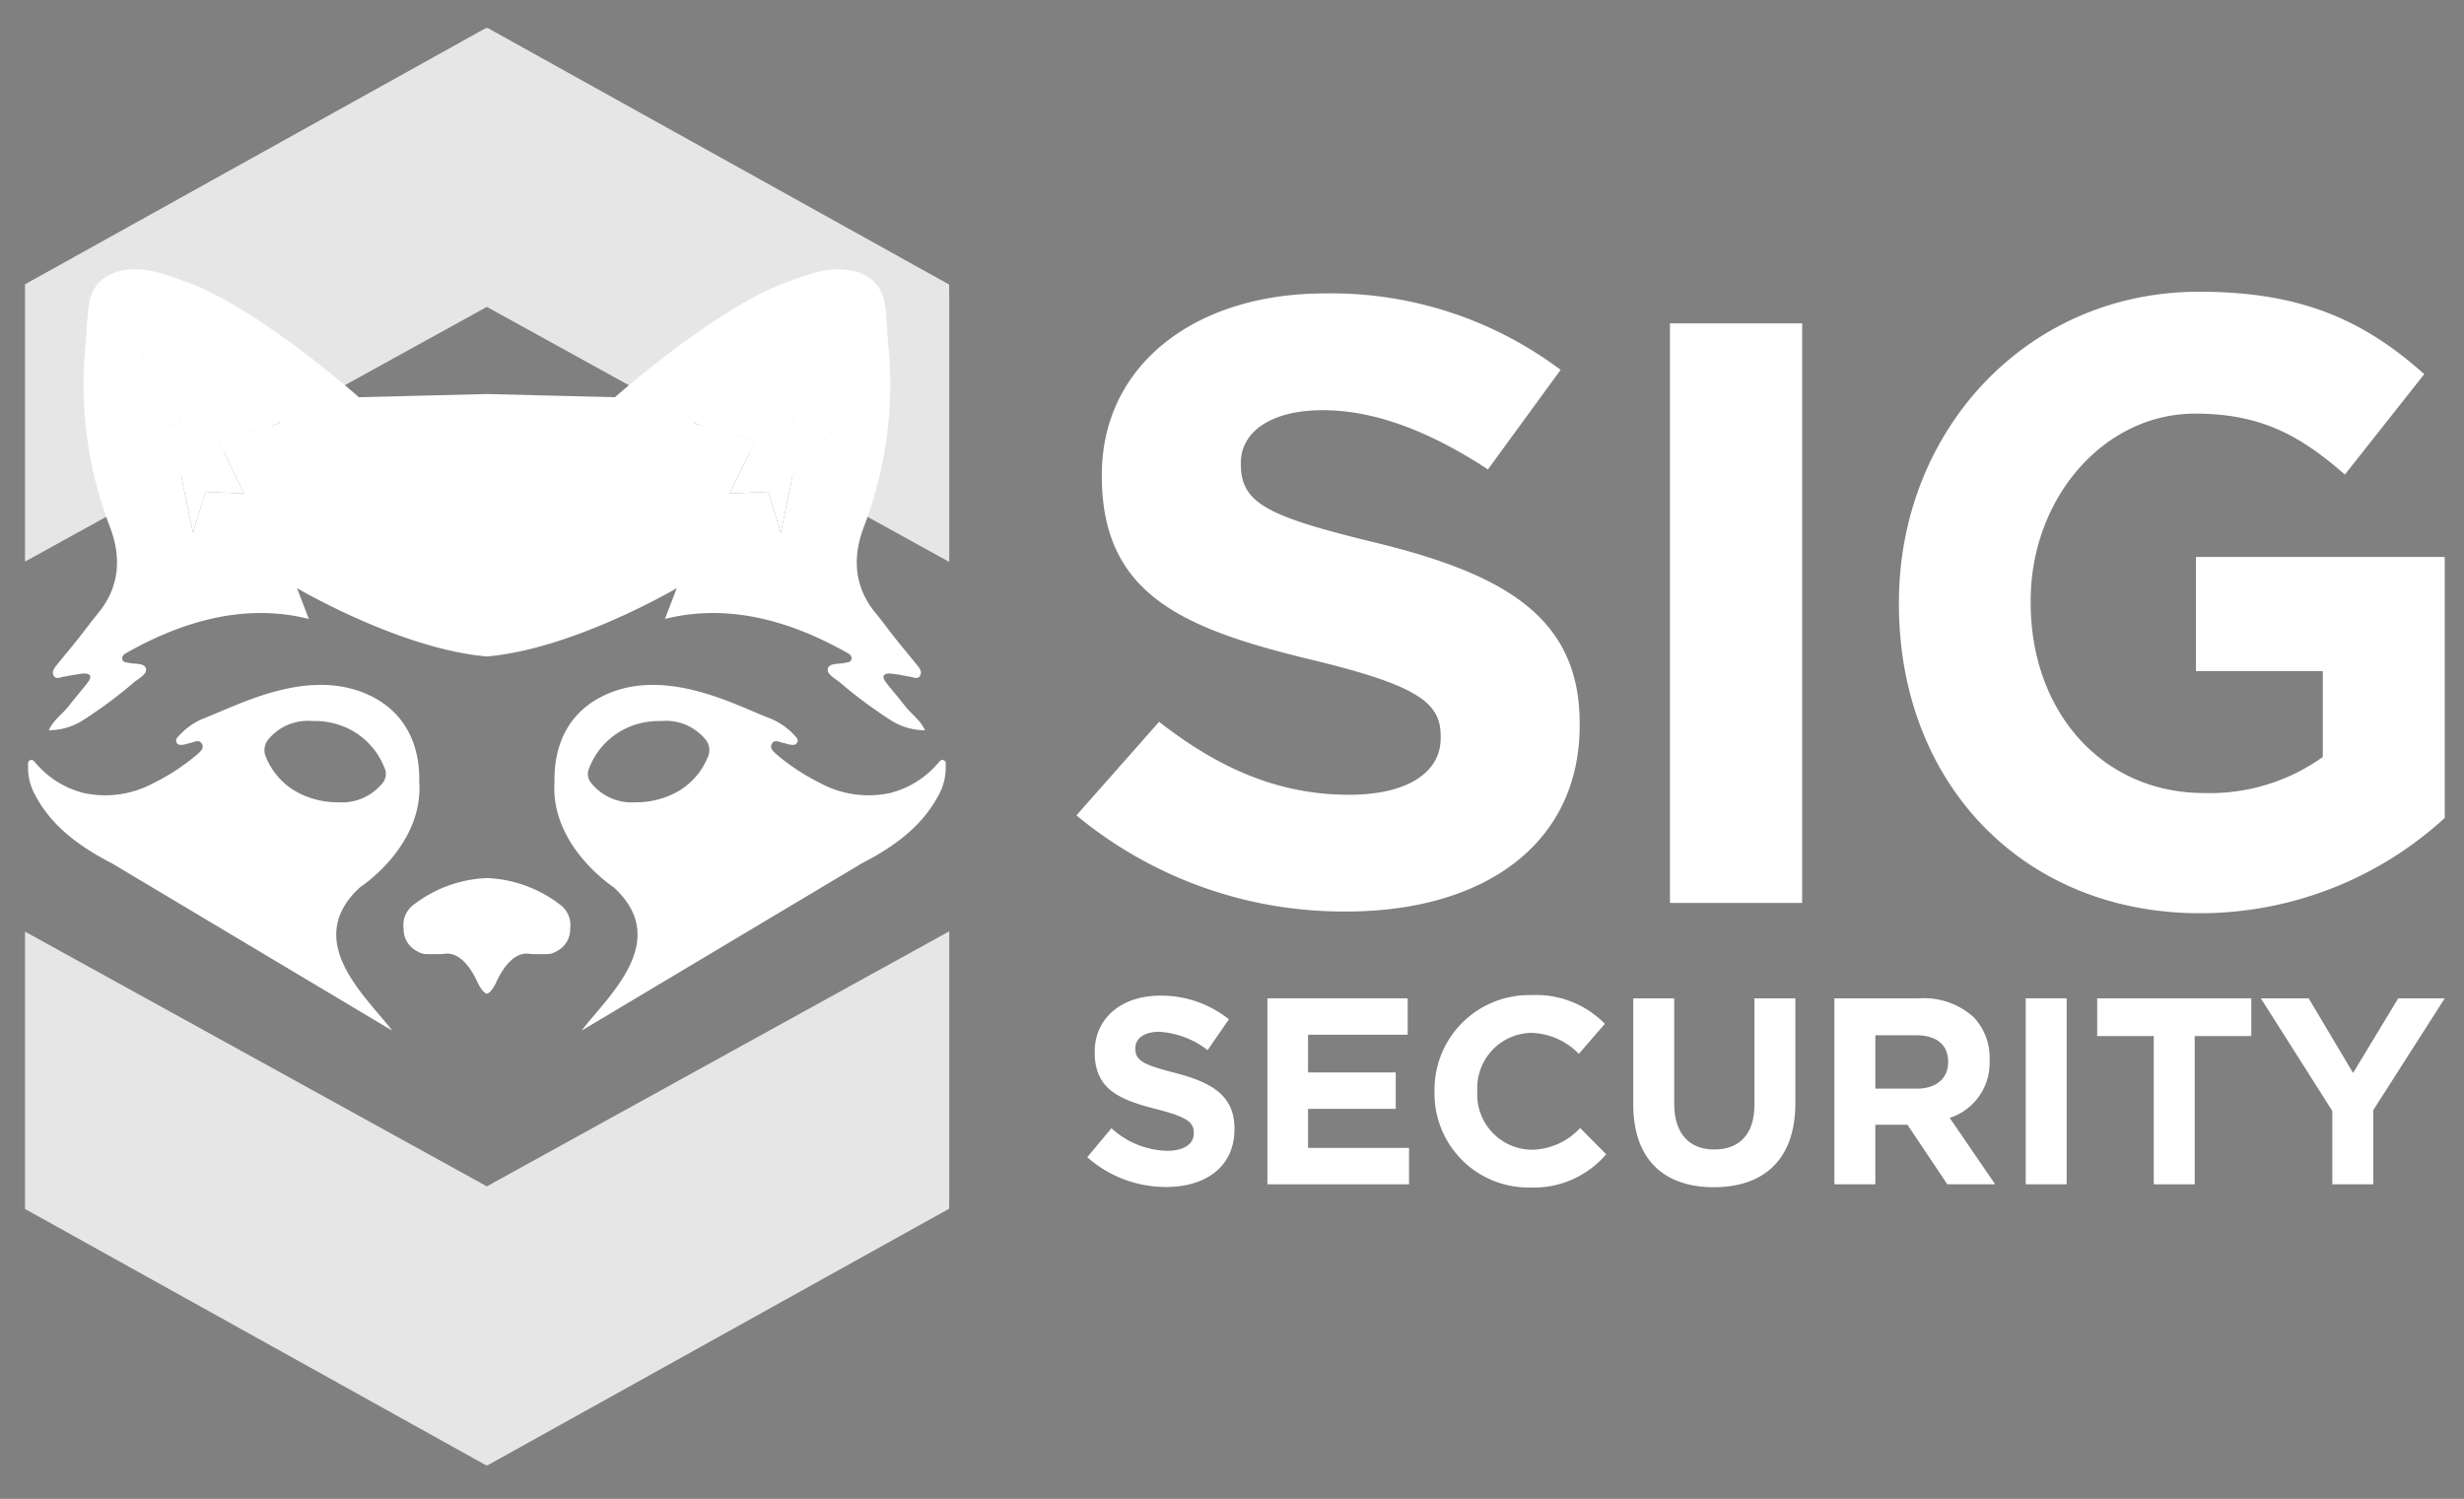 <svg id="Layer_1" data-name="Layer 1" xmlns="http://www.w3.org/2000/svg" viewBox="0 0 286.262 174.146"><rect x="0" y="0" width="286.262" height="174.146" fill="#808080" stroke="none"/><defs><style>.cls-1{fill:#fff;}.cls-2{opacity:0.8;}.cls-3{fill:#85c2d2;}.cls-4{fill:#444445;}</style></defs><title>sig-security-horizontal-white</title><path class="cls-1" d="M125.057,94.734l9.604-10.871c6.648,5.187,13.614,8.477,22.057,8.477,6.649,0,10.659-2.493,10.659-6.582v-.199c0-3.891-2.533-5.885-14.881-8.877-14.881-3.59-24.485-7.481-24.485-21.344v-.199c0-12.666,10.764-21.045,25.857-21.045a44.358,44.358,0,0,1,27.44,8.877l-8.443,11.569c-6.543-4.289-12.981-6.882-19.207-6.882-6.227,0-9.499,2.693-9.499,6.084v.201c0,4.587,3.167,6.084,15.936,9.175,14.986,3.69,23.429,8.777,23.429,20.944v.201c0,13.862-11.187,21.642-27.123,21.642A48.628,48.628,0,0,1,125.057,94.734Z"/><path class="cls-1" d="M194.011,37.571h15.359v67.337H194.011Z"/><path class="cls-1" d="M220.612,70.199v-.201c0-19.847,14.736-36.105,34.891-36.105,11.977,0,19.203,3.391,26.142,9.575L272.424,55.138c-5.134-4.488-9.697-7.081-17.398-7.081-10.648,0-19.108,9.874-19.108,21.742v.199c0,12.766,8.366,22.142,20.154,22.142a22.585,22.585,0,0,0,13.785-4.189V77.978H255.122V64.713h28.901V95.033a42.059,42.059,0,0,1-28.425,11.07C234.873,106.103,220.612,90.844,220.612,70.199Z"/><path class="cls-1" d="M126.316,134.45l2.809-3.365a9.913,9.913,0,0,0,6.451,2.623c1.945,0,3.118-.771,3.118-2.037v-.061c0-1.205-.741-1.821-4.352-2.748-4.353-1.111-7.162-2.315-7.162-6.606v-.061c0-3.921,3.149-6.513,7.563-6.513a12.512,12.512,0,0,1,8.026,2.747l-2.47,3.582a10.136,10.136,0,0,0-5.618-2.131c-1.821,0-2.778.834-2.778,1.884v.061c0,1.42.926,1.884,4.661,2.84,4.383,1.142,6.853,2.718,6.853,6.483v.063c0,4.29-3.272,6.698-7.933,6.698A13.751,13.751,0,0,1,126.316,134.45Z"/><path class="cls-1" d="M147.245,115.99h16.299v4.229H151.968v4.383h10.186v4.229H151.968v4.538h11.73v4.229h-16.453Z"/><path class="cls-1" d="M166.661,126.856v-.063a10.983,10.983,0,0,1,10.786-11.176q.241-.004.482.002a11.15,11.15,0,0,1,8.52,3.334l-3.025,3.489a7.975,7.975,0,0,0-5.526-2.44,6.403,6.403,0,0,0-6.273,6.53q.002.1.007.2v.061a6.418,6.418,0,0,0,6.031,6.783q.117.007.234.009a7.8,7.8,0,0,0,5.68-2.531l3.025,3.055a11.046,11.046,0,0,1-8.86,3.86A10.907,10.907,0,0,1,166.66,127.24Q166.657,127.048,166.661,126.856Z"/><path class="cls-1" d="M189.751,128.337V115.99h4.754v12.223c0,3.519,1.76,5.341,4.661,5.341,2.902,0,4.661-1.759,4.661-5.185V115.99h4.754V128.183c0,6.545-3.673,9.754-9.477,9.754C193.3,137.937,189.751,134.696,189.751,128.337Z"/><path class="cls-1" d="M213.117,115.99h9.878a8.611,8.611,0,0,1,6.298,2.191,6.782,6.782,0,0,1,1.852,4.939v.063a6.708,6.708,0,0,1-4.631,6.698l5.279,7.718h-5.557l-4.629-6.915h-3.736v6.915h-4.754Zm9.57,10.495c2.316,0,3.643-1.234,3.643-3.055v-.063c0-2.037-1.42-3.087-3.734-3.087h-4.724v6.205Z"/><path class="cls-1" d="M235.343,115.99h4.754v21.608h-4.754Z"/><path class="cls-1" d="M250.221,120.374h-6.576v-4.383H261.55v4.383h-6.574v17.225H250.221Z"/><path class="cls-1" d="M270.964,129.079l-8.303-13.089h5.556l5.156,8.673,5.247-8.673h5.402l-8.304,12.996v8.612H270.964Z"/><g class="cls-2"><polygon class="cls-1" points="56.561 35.655 110.282 65.288 110.282 34.454 110.267 33.058 56.665 3.256 56.457 3.256 2.903 33.031 2.903 65.253 56.561 35.655"/><polygon class="cls-1" points="56.561 137.837 2.903 108.239 2.903 140.461 56.457 170.236 56.665 170.236 110.267 140.435 110.282 139.038 110.282 108.204 56.561 137.837"/></g><polygon class="cls-3" points="3.612 64.283 3.612 64.38 3.772 64.285 3.612 64.283"/><polygon class="cls-4" points="84.365 57.336 88.856 57.148 90.31 61.903 88.856 57.148 84.365 57.336"/><polygon class="cls-1" points="16.23 49.941 21.014 55.094 22.416 61.903 23.87 57.148 28.361 57.336 25.348 51.167 32.519 49.17 16.126 40.663 21.154 49.17 16.23 49.941"/><polygon class="cls-1" points="84.77 57.336 89.261 57.148 90.715 61.903 92.116 55.094 96.9 49.941 91.976 49.17 97.004 40.663 80.612 49.17 87.783 51.167 84.77 57.336"/><path class="cls-1" d="M41.843,103.078s7.336-4.748,6.87-12.191c-.045-.713.501-7.526-6.352-10.35-7.027-2.896-14.954,1.527-18.776,2.963a7.852,7.852,0,0,0-2.782,1.969c-.23.237-.487.501-.255.858.183.283.509.228.785.191.281-.038.55-.157.83-.213.443-.088.976-.438,1.291.11.289.503-.149.883-.495,1.196a25.115,25.115,0,0,1-5.223,3.425,11.804,11.804,0,0,1-8.066,1.086,10.755,10.755,0,0,1-5.473-3.409c-.188-.188-.347-.517-.688-.39-.337.125-.24.47-.247.733a6.48,6.48,0,0,0,.78,3.237c1.962,3.763,5.273,6.105,8.955,8.009l32.565,19.438C42.639,115.857,34.977,109.348,41.843,103.078ZM30.94,88.055a1.962,1.962,0,0,1,.145-2.034,5.942,5.942,0,0,1,5.22-2.247,8.704,8.704,0,0,1,2.455.266,8.497,8.497,0,0,1,5.973,5.34,1.609,1.609,0,0,1-.286,1.592,6.033,6.033,0,0,1-5.142,2.24,9.802,9.802,0,0,1-5.152-1.388A8.125,8.125,0,0,1,30.94,88.055Z"/><path class="cls-1" d="M109.623,88.324c-.341-.127-.5.203-.688.39a10.755,10.755,0,0,1-5.473,3.409,11.804,11.804,0,0,1-8.066-1.086A25.112,25.112,0,0,1,90.173,87.612c-.346-.312-.784-.693-.495-1.196.315-.548.848-.198,1.291-.11.28.055.549.175.83.213.275.037.601.092.785-.191.231-.357-.026-.622-.255-.858a7.854,7.854,0,0,0-2.782-1.969c-3.823-1.436-11.749-5.859-18.776-2.964-6.853,2.824-6.308,9.637-6.352,10.35-.466,7.443,6.87,12.191,6.87,12.191,6.865,6.269-.796,12.779-3.718,16.663l32.565-19.438c3.682-1.904,6.993-4.247,8.955-8.009a6.48,6.48,0,0,0,.78-3.237C109.862,88.793,109.96,88.449,109.623,88.324Zm-27.433-.269a8.124,8.124,0,0,1-3.213,3.769,9.802,9.802,0,0,1-5.152,1.388,6.033,6.033,0,0,1-5.142-2.24,1.609,1.609,0,0,1-.286-1.592,8.497,8.497,0,0,1,5.973-5.34,8.705,8.705,0,0,1,2.456-.266,5.942,5.942,0,0,1,5.22,2.247A1.962,1.962,0,0,1,82.19,88.055Z"/><path class="cls-1" d="M8.008,82.003c-.715.938-1.782,1.611-2.336,2.841a7.385,7.385,0,0,0,4.041-1.21,53.4,53.4,0,0,0,5.819-4.326c.566-.486,1.574-.956,1.423-1.618-.156-.686-1.272-.508-1.98-.675-.314-.074-.721-.041-.773-.472-.046-.389.282-.569.572-.732,5.22-2.936,12.818-5.985,21.108-3.897l-1.376-3.58s10.306,6.078,19.82,7.653c.753.125,1.502.223,2.24.286.738-.063,1.486-.162,2.24-.286,9.514-1.575,19.82-7.653,19.82-7.653l-1.376,3.58c8.289-2.088,15.887.962,21.108,3.897.289.163.618.343.572.732-.052.431-.459.398-.773.472-.707.167-1.823-.01-1.98.675-.151.662.857,1.132,1.423,1.618a53.396,53.396,0,0,0,5.819,4.326,7.385,7.385,0,0,0,4.041,1.21c-.554-1.23-1.621-1.903-2.336-2.841-.713-.935-1.504-1.813-2.214-2.75-.52-.687-.247-1.066.587-.989.759.07,1.509.239,2.263.366.407.069.889.344,1.154-.16.22-.417-.06-.813-.328-1.146-.828-1.028-1.68-2.038-2.503-3.07-.794-.995-1.536-2.03-2.347-3.011-2.595-3.139-2.699-6.675-1.309-10.194a46.223,46.223,0,0,0,2.763-21.074c-.113-1.397-.178-2.798-.323-4.191-.272-2.622-1.826-4.105-4.517-4.437-2.438-.301-4.594.611-6.803,1.383-5.884,2.056-14.215,8.369-19.217,12.655-.307.263-.604.52-.884.766l-14.877-.372-14.877.372c-.28-.246-.578-.503-.884-.766C35.802,41.099,27.471,34.786,21.587,32.73c-2.209-.772-4.365-1.684-6.803-1.383-2.692.332-4.245,1.815-4.517,4.437-.145,1.393-.21,2.795-.323,4.191a46.222,46.222,0,0,0,2.763,21.074c1.39,3.52,1.286,7.055-1.309,10.194-.811.981-1.554,2.016-2.347,3.011-.823,1.032-1.675,2.042-2.503,3.07-.268.333-.548.728-.328,1.146.265.503.747.228,1.154.16.754-.127,1.503-.296,2.263-.366.833-.077,1.107.302.587.989C9.512,80.189,8.721,81.068,8.008,82.003ZM97.005,40.663l-5.029,8.507L96.9,49.941l-4.784,5.153-1.401,6.809-1.455-4.755-4.491.187L87.783,51.167l-7.171-1.997ZM32.519,49.17,25.348,51.167l3.013,6.169-4.491-.188-1.455,4.755-1.401-6.809-4.784-5.153,4.924-.771-5.029-8.507Z"/><path class="cls-1" d="M64.986,105.048a14.893,14.893,0,0,0-8.42-3.032,14.893,14.893,0,0,0-8.42,3.032,2.959,2.959,0,0,0-1.255,2.876,2.862,2.862,0,0,0,1.583,2.603,2.308,2.308,0,0,0,.826.308c.536.045,1.088.019,1.992.015h.01c.052-0.0.093-.001.148-.001,1.563-.337,2.941.944,4.021,3.25.38.811.738,1.251,1.095,1.361.357-.11.715-.55,1.095-1.361,1.08-2.306,2.458-3.587,4.021-3.25.055,0,.096.001.148.001h.01c.904.003,1.456.03,1.992-.015a2.308,2.308,0,0,0,.826-.308,2.863,2.863,0,0,0,1.583-2.603A2.959,2.959,0,0,0,64.986,105.048Z"/></svg>
